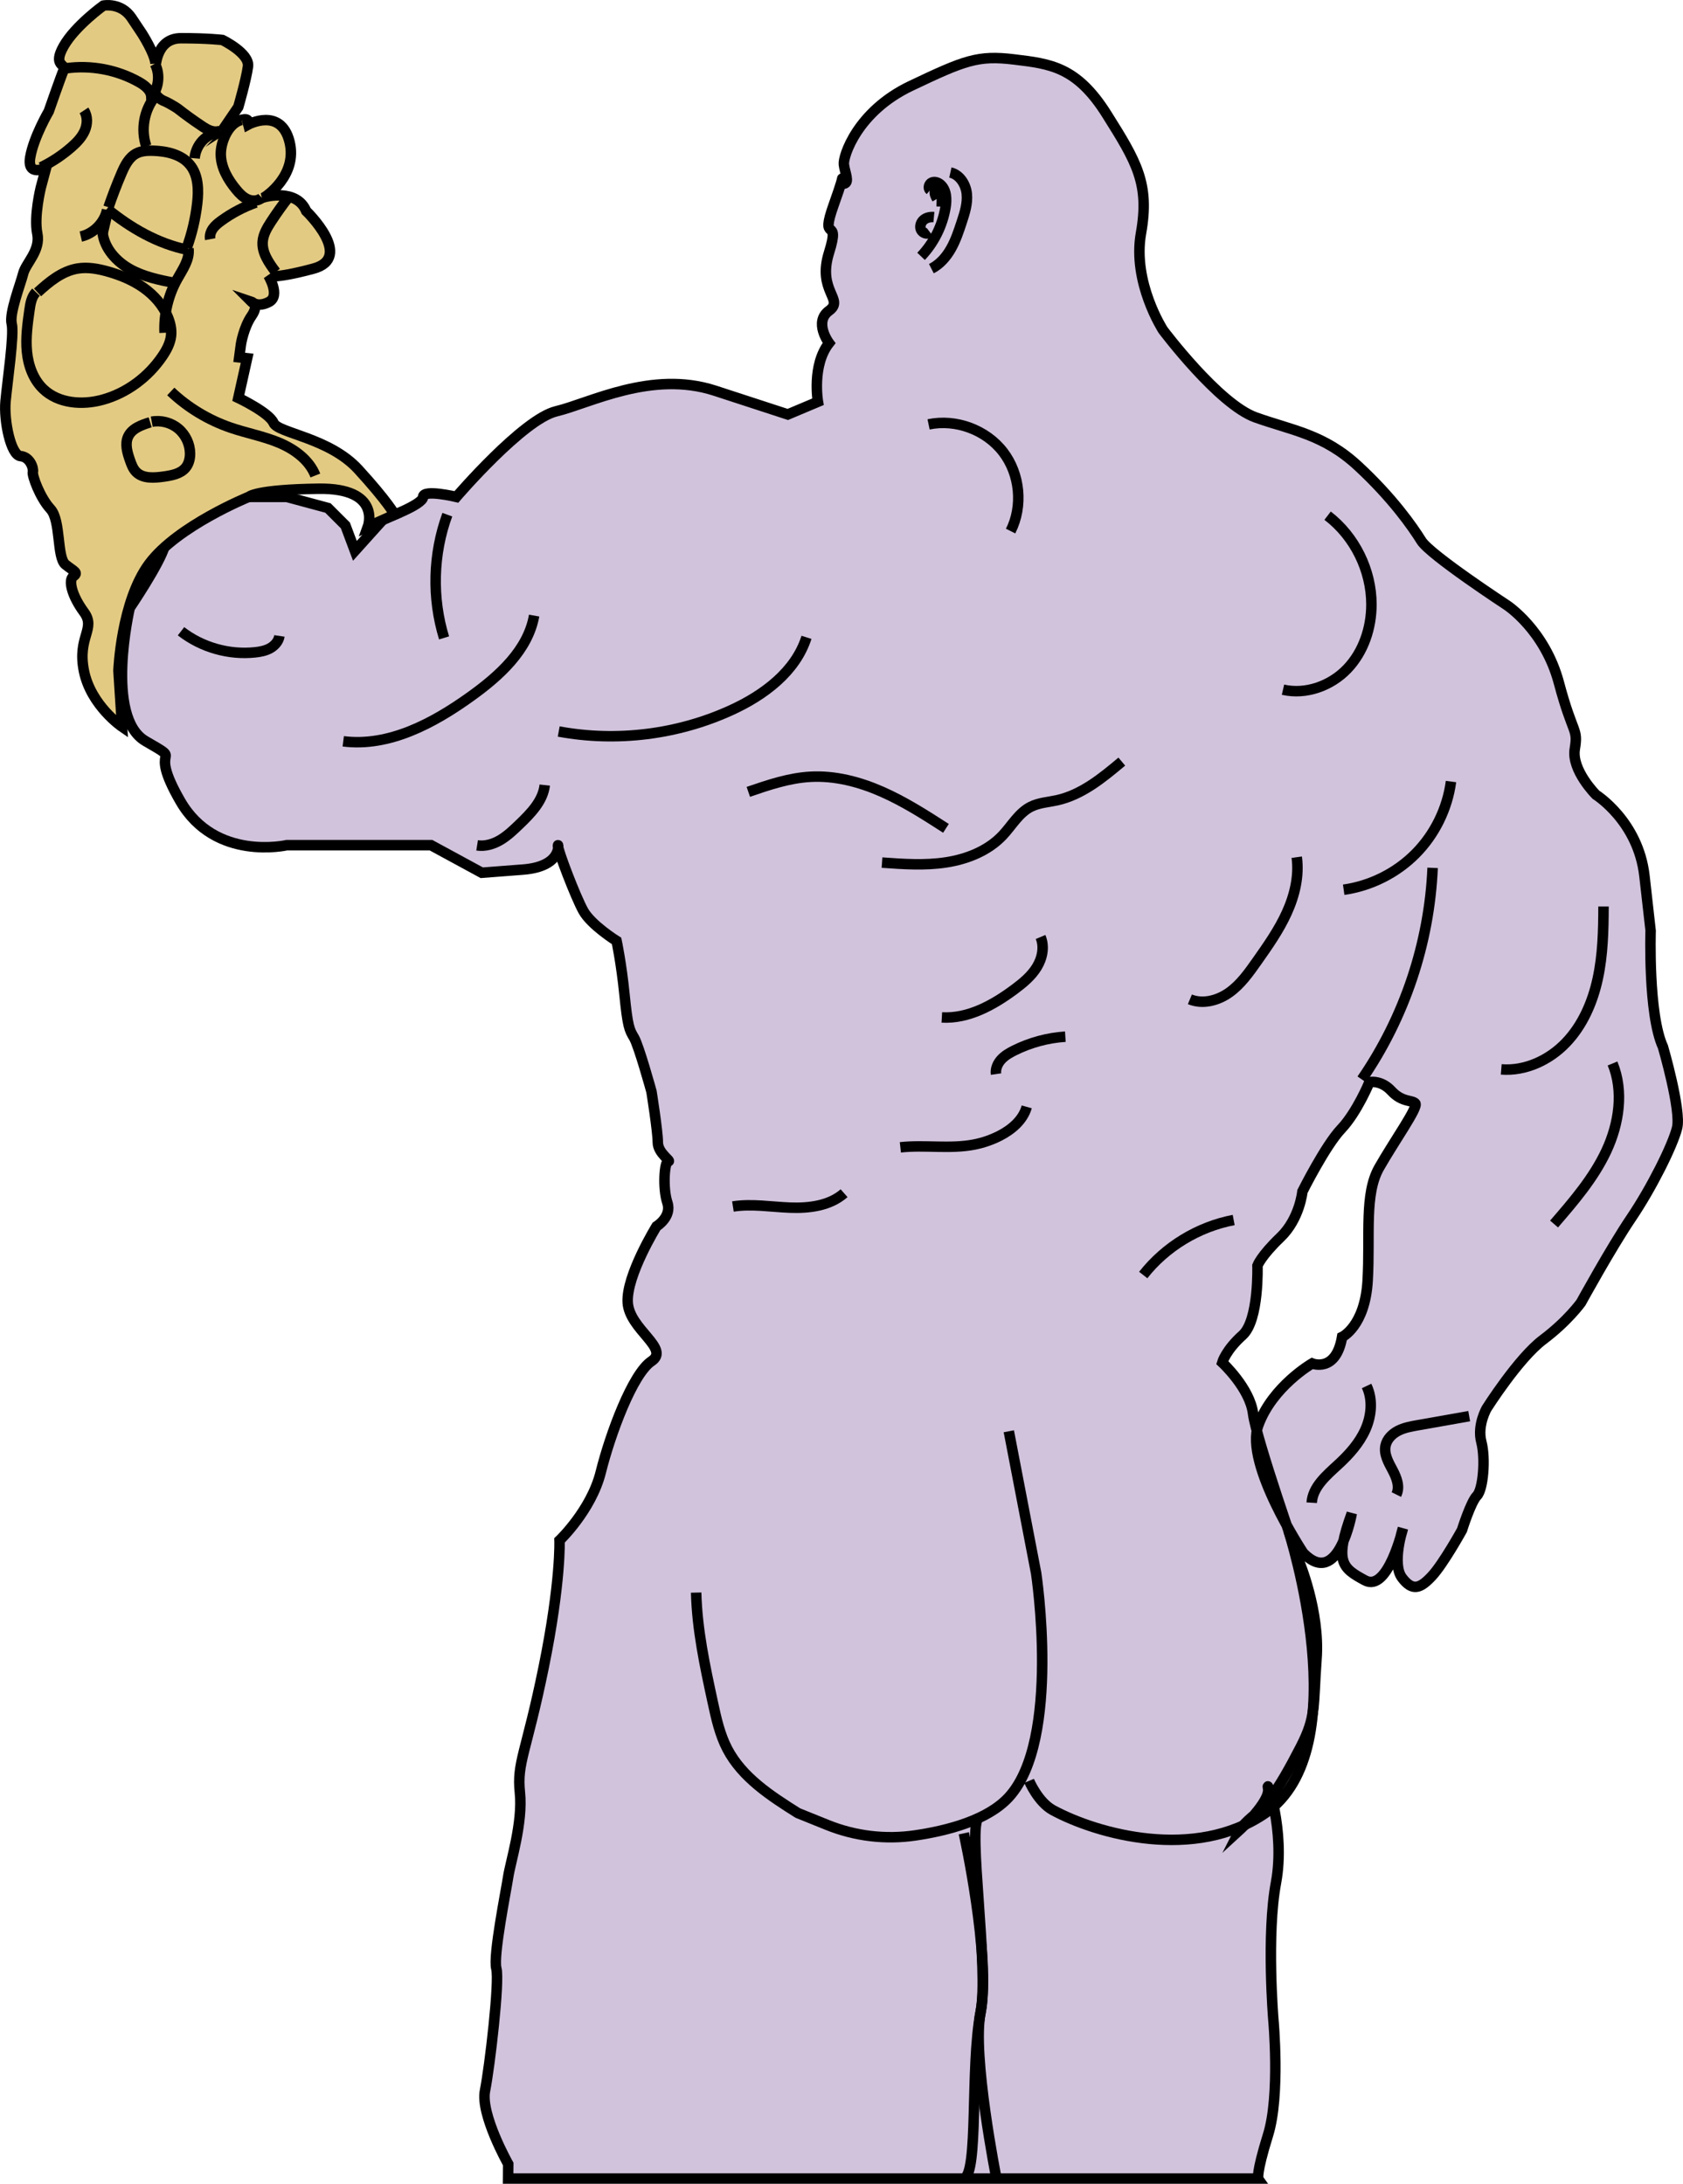 <svg xmlns="http://www.w3.org/2000/svg" xmlns:xlink="http://www.w3.org/1999/xlink" id="Layer_1" x="0" y="0" version="1.1" viewBox="0 0 642.46 833.57" xml:space="preserve" style="enable-background:new 0 0 642.46 833.57"><style type="text/css">.st0{fill:#d1c3dc}.st0,.st1,.st2{stroke:#000;stroke-width:4;stroke-miterlimit:10}.st1{fill:none}.st2{fill:#e3ca83}</style><g><path d="M194.01,826.04c0,0-10.68-18.93-8.87-28.01c1.82-9.08,5.63-41.77,4.33-46.61c-1.3-4.84,3.72-29.66,4.54-35.11 c0.82-5.45,5.66-20.58,4.45-32.08c-1.21-11.5,2.42-15.13,9.08-47.82c6.66-32.69,6.05-48.43,6.05-48.43s12.11-11.5,15.74-26.03 s12.11-37.53,19.37-42.37c7.26-4.84-8.47-12.11-9.08-22.4s10.99-29.06,10.99-29.06s5.96-3.63,4.14-9.08 c-1.82-5.45-1.13-15.74,0.34-15.74s-3.98-3.03-3.98-7.26c0-4.24-2.42-19.37-2.42-19.37s-4.84-17.55-6.66-20.58 c-1.82-3.03-2.42-4.24-3.63-16.34c-1.21-12.11-3.03-20.58-3.03-20.58s-9.69-6.05-12.71-11.5s-9.69-23-9.69-24.82 s2.42,7.87-13.32,9.08s-15.74,1.21-15.74,1.21l-19.37-10.52h-55.09c0,0-27.24,6.28-40.56-16.72s2.42-13.92-13.32-23 s-6.05-50.85-6.05-50.85s11.5-16.95,13.32-23.61c1.82-6.66,27.24-18.77,27.24-18.77h19.37l15.74,4.24l6.66,6.66l3.63,9.69 l10.9-12.11c0,0,15.13-5.45,15.13-8.47c0-3.03,12.71,0,12.71,0s25.42-29.66,38.14-32.69c12.71-3.03,36.32-15.74,60.53-7.87 s27.85,9.08,27.85,9.08l11.5-4.84c0,0-2.42-13.92,4.24-22.4c0,0-5.99-7.99,0-12.36c5.99-4.38-4.65-7.4,0-22.21 s-3.91-2.36,1.88-18.51s1.42-7.4,3.77-7.74c2.36-0.34,0.34-4.38,0-7.4s5.05-20.19,25.58-29.95s25.58-11.78,39.38-10.1 c13.8,1.68,23.89,2.69,35.34,20.87s16.49,26.59,13.13,45.43c-3.37,18.85,8.41,37.02,8.41,37.02s21.2,28.27,35.34,33.32 c14.14,5.05,25.91,6.39,39.04,18.51c13.13,12.12,20.87,23.22,24.23,28.61s32.65,24.57,32.65,24.57s14.47,9.42,19.86,29.62 c5.38,20.19,7.4,17.16,6.06,25.24c-1.35,8.08,8.08,17.5,8.08,17.5s16.15,10.1,18.51,30.96s2.36,20.87,2.36,20.87 s-1.01,31.97,4.71,44.42c0,0,7.07,24.23,5.38,30.96c-1.68,6.73-9.76,22.89-17.5,34.33c-7.74,11.44-19.18,32.31-19.18,32.31 s-5.05,7.07-14.47,14.14c-9.42,7.07-21.54,26.25-21.54,26.25s-3.7,6.39-2.02,12.79c1.68,6.39,0.67,18.17-1.68,20.53 s-5.72,13.13-5.72,13.13s-7.07,12.79-11.44,17.5s-7.4,6.06-11.44,0.67c-4.04-5.38,0.34-18.85,0.34-18.85s-5.72,24.57-14.47,19.86 c-8.75-4.71-11.78-7.07-5.05-25.58c0,0-5.05,28.94-18.51,15.14c0,0-22.55-33.99-17.16-48.8c5.38-14.81,20.53-23.56,20.53-23.56 s9.09,3.7,11.44-10.1c0,0,8.75-4.04,9.76-21.54s-1.35-32.98,4.38-43.08s15.14-23.22,13.8-24.57c-1.35-1.35-5.05-0.34-9.09-4.71 c-4.04-4.38-8.41-3.37-8.41-3.37s-4.71,11.44-10.77,17.84c-6.06,6.39-14.81,23.89-14.81,23.89s-1.01,10.43-8.41,17.5 c-7.4,7.07-8.75,10.77-8.75,10.77s0.67,20.87-5.72,26.59c-6.39,5.72-7.74,10.43-7.74,10.43s10.59,9.77,11.78,19.52 c1.19,9.74,17.5,56.2,17.5,56.2s8.08,19.18,6.73,37.36s0,21.88-6.06,33.65c-4.16,8.09-8,14.9-11.74,19.8 c-1.71,2.24-3.4,4.07-5.09,5.44c-5.38,4.38-6.39,6.39-6.39,6.39s11.78-10.77,10.77-15.82c-1.01-5.05,6.73,16.15,3.03,36.01 c-3.7,19.86-1.01,52.17-1.01,52.17s2.69,28.94-2.02,44.09c-4.71,15.14-3.7,16.67-3.7,16.67h-286.4L194.01,826.04z" class="st0"/><path d="M131.03,282.97c17.5,2.21,34.4-6.88,48.73-17.17c10.88-7.82,21.8-17.64,24.14-30.82" class="st1"/><path d="M213.28,279.22c22.09,4.09,45.42,1.21,65.84-8.14c12.49-5.71,24.59-14.71,28.74-27.8" class="st1"/><path d="M336.7,329.26c8.13,0.58,16.34,1.16,24.4-0.07s16.07-4.41,21.66-10.34c3.52-3.74,6.15-8.59,10.74-10.9 c3.08-1.55,6.63-1.74,10-2.48c9.47-2.09,17.3-8.53,24.73-14.76" class="st1"/><path d="M285.66,302.26c7.7-2.64,15.52-5.29,23.65-5.75c9.38-0.53,18.75,1.91,27.35,5.7 c8.6,3.79,16.55,8.89,24.45,13.98" class="st1"/><path d="M182.13,322.69c3.06,0.48,6.21-0.48,8.87-2.05c2.67-1.58,4.93-3.74,7.16-5.88c4.42-4.24,9.11-9,9.79-15.08" class="st1"/><path d="M170.76,196.46c-5.49,14.99-5.93,31.78-1.24,47.03" class="st1"/><path d="M69.1,240.96c7.91,6.15,18.25,9.1,28.22,8.05c2.01-0.21,4.05-0.59,5.82-1.59c1.77-0.99,3.23-2.68,3.53-4.68" class="st1"/><path d="M354.47,161.99c10.44-2.19,21.95,2.08,28.45,10.53c6.5,8.45,7.66,20.68,2.86,30.2" class="st1"/><path d="M553.9,298.32c-1.37,10.32-6.2,20.16-13.53,27.55s-17.13,12.3-27.44,13.75" class="st1"/><path d="M495.01,327.2c0.98,7.22-0.79,14.59-3.81,21.22c-3.01,6.63-7.23,12.62-11.43,18.58 c-3.06,4.34-6.2,8.77-10.52,11.85c-4.32,3.08-10.12,4.63-15.03,2.6" class="st1"/><path d="M546.88,331.27c-1.24,28.73-10.73,57.07-27.03,80.76" class="st1"/><path d="M612.12,346.02c-0.03,9.22-0.25,18.5-2.2,27.51c-1.95,9.01-5.75,17.8-12.12,24.46 c-6.37,6.66-15.53,10.96-24.72,10.21" class="st1"/><path d="M489.76,263.26c8.75,2.01,18.29-1.45,24.5-7.93c6.22-6.48,9.26-15.62,9.26-24.6 c0-13.05-6.37-25.96-16.73-33.89" class="st1"/><path d="M279.78,460.53c7.2-1.13,14.54,0.17,21.82,0.44c7.29,0.28,15.14-0.7,20.62-5.51" class="st1"/><path d="M343.7,437.95c9.37-1.03,18.97,0.74,28.22-1.07c3.33-0.65,6.57-1.77,9.6-3.3c4.66-2.36,9.02-6.05,10.42-11.08" class="st1"/><path d="M380.22,409.99c-0.29-2,0.6-4.04,1.95-5.54c1.36-1.5,3.14-2.54,4.95-3.44c6.08-3.04,12.78-4.86,19.56-5.3" class="st1"/><path d="M359.53,388.37c10.1,0.57,19.59-4.69,27.71-10.72c3.23-2.4,6.42-5.02,8.53-8.45 c2.12-3.43,3.02-7.83,1.45-11.54" class="st1"/><path d="M436.41,486.69c8.5-10.83,21.01-18.43,34.53-21" class="st1"/><path d="M615.56,405.94c4.35,10.62,2.5,22.97-2.36,33.37c-4.86,10.4-12.46,19.23-19.96,27.91" class="st1"/><path d="M533.03,570.49c1.47-2.94,0.1-6.47-1.45-9.37s-3.35-6.05-2.68-9.27c0.52-2.53,2.53-4.54,4.83-5.72 c2.3-1.17,4.88-1.64,7.42-2.09c6.56-1.16,13.13-2.32,19.69-3.48" class="st1"/><path d="M521.68,529.04c2.44,5.15,1.88,11.36-0.43,16.57c-2.31,5.21-6.21,9.55-10.41,13.41 c-4.47,4.12-9.74,8.52-10.12,14.59" class="st1"/><path d="M385.1,546.33l10.43,54.18c0,0,9.64,63.62-10.43,85.48c-8.05,8.77-23.26,12.78-35.74,14.61 c-11.36,1.67-22.95,0.29-33.6-4.02l-11.2-4.52c-10.39-6.54-21.24-13.58-26.92-24.47c-2.88-5.52-4.23-11.7-5.55-17.79 c-2.99-13.82-6-27.75-6.34-41.89" class="st1"/><path d="M392.84,679.77c0,0,3.41,8.1,9.08,11.18c17.01,9.22,54.36,19.56,81.12,1.12 c35.67-24.58,8.83-107.74,8.83-107.74" class="st1"/><path d="M367.93,699.79c0,0,10.43,47.12,6.39,68.32c-4.04,21.2-0.67,61.62-6.39,63.45" class="st1"/><path d="M380.38,831.57c0,0-9.42-47.3-6.06-63.45c3.37-16.15-5.11-71.84-0.73-74.15" class="st1"/><path d="M362.79,65.85c3.58,0.79,5.91,4.51,6.27,8.16s-0.79,7.26-1.94,10.75c-1.14,3.45-2.28,6.93-4.07,10.1 c-1.78,3.17-4.27,6.04-7.51,7.69" class="st1"/><path d="M359.47,78.86c0.05-1.78,0.1-3.56,0.15-5.34c0.02-0.56,0.01-1.19-0.37-1.6c-0.72-0.77-2.14-0.03-2.37,1 s0.31,2.06,0.83,2.97" class="st1"/><path d="M355.07,88.75c-1.11,0.84-2.91,0.22-3.49-1.05c-0.58-1.27-0.06-2.86,1-3.76s2.54-1.2,3.92-1.07" class="st1"/><path d="M351.6,97.86c4.87-5.11,8.17-11.7,9.33-18.66c0.52-3.09,0.43-6.72-1.94-8.77c-0.9-0.77-2.19-1.23-3.28-0.75 c-1.08,0.47-1.57,2.13-0.67,2.9" class="st1"/><path d="M46.6,277.42c0,0-11.85-8.08-14.54-21.2c-2.69-13.13,4.71-16.15,0-22.55s-6.06-12.26-4.04-13.7 c2.02-1.44,0.34-1.78-3.03-4.47c-3.37-2.69-1.68-16.83-5.72-21.2c-4.04-4.38-7.07-12.79-6.73-14.14c0.34-1.35-1.01-5.72-4.71-6.06 c-3.7-0.34-6.39-13.46-5.72-20.87c0.67-7.4,3.37-25.58,2.36-29.62c-1.01-4.04,3.37-15.14,4.38-19.18 c1.01-4.04,6.73-8.74,5.38-15.31c-1.35-6.57,1.35-17.54,1.35-17.54l2.02-7.54c0,0-7.4,3.7-6.06-4.04s7.07-17.5,7.07-17.5 s4.68-13.46,5.71-15.82c1.03-2.36-4.39-1.35,0-9.09S39.46,2.13,39.46,2.13s6.73-1.35,10.77,4.71s4.04,6.06,4.04,6.06 s4.71,7.4,5.05,11.11c0.34,3.7-0.62-9.42,9.79-9.42s15.79,0.67,15.79,0.67s10.43,5.05,9.76,10.1c-0.67,5.05-3.7,15.48-3.7,15.48 l-5.72,8.41c0,0,10.83-7.07,9.45-1.68c0,0,12.42-6.73,15.79,6.39c3.37,13.13-9.42,21.27-9.42,21.27s12.12-3.43,15.82,5.32 c0,0,18.51,17.78,2.69,22.01s-17.16,2.55-17.16,2.55s4.71,7.74,0.34,10.1c-4.38,2.36-6.73,0-6.73,0s3.03,1.01,0,5.38 c-3.03,4.38-4.04,10.77-4.04,10.77l-0.67,5.05l3.03,0.34l-3.37,15.14c0,0,11.78,5.59,13.46,9.53s21.2,5.62,32.31,17.73 c11.11,12.12,13.96,17.3,13.96,17.3l-10.26,4.57c0,0,5.38-14.81-18.85-14.47s-26.59,3.1-26.59,3.1s-27.26,11.04-38.03,25.51 c-10.77,14.47-11.75,40.85-11.75,40.85L46.6,277.42z" class="st2"/><path d="M41.41,79.13c1.48-4.35,3.13-8.64,4.93-12.87c1.28-3.01,2.84-6.2,5.75-7.7c1.94-1,4.22-1.1,6.4-1.03 c5.18,0.17,10.79,1.4,14.06,5.43c3.23,3.99,3.32,9.63,2.73,14.73c-0.67,5.75-2,11.43-3.96,16.88" class="st2"/><path d="M39.18,89.03c0.81,5.92,5.26,10.83,10.49,13.73c5.22,2.9,11.19,4.1,17.05,5.27" class="st2"/><path d="M59.12,24.34c2.08,3.87,1.55,9.33-1.35,12.63c-0.13-2.56-2.49-4.39-4.73-5.65c-8.42-4.73-18.41-6.6-27.97-5.23" class="st2"/><path d="M84.2,49.85c-1.18,0.54-2.58,0.46-3.81,0.05c-1.24-0.41-2.34-1.13-3.43-1.85c-3.11-2.07-6.14-4.26-9.08-6.56 c-0.81-0.63-4.25-2.57-5.01-2.84c-1.89-0.68-3.49-2.22-4.16-4.12" class="st2"/><path d="M92.26,45.79c-4.9,0.97-8.07,8.2-7.98,13.2c0.09,5,2.75,9.61,5.95,13.45c1.22,1.47,2.59,2.9,4.34,3.66 c1.75,0.76,3.99,0.69,5.38-0.62" class="st2"/><path d="M40.85,79.68c9.02,7.36,19.42,13.38,30.83,15.68" class="st2"/><path d="M14.34,111.62c4.42-4.06,9.31-8.11,15.23-9.11c3.93-0.66,7.97,0.1,11.81,1.2c4.73,1.36,9.34,3.26,13.36,6.1 s7.43,6.65,9.32,11.19c0.94,2.26,1.5,4.74,1.24,7.17c-0.31,2.82-1.7,5.41-3.29,7.76c-5.41,7.99-13.61,14.14-22.92,16.68 c-7.7,2.1-16.75,1.43-22.53-4.07c-3.85-3.66-5.77-9-6.28-14.29c-0.52-5.29,0.23-10.62,0.97-15.88c0.35-2.45,0.77-5.07,2.49-6.85" class="st2"/><path d="M65.19,149.43c6.49,6.14,14.3,10.87,22.75,13.78c6.09,2.1,12.5,3.26,18.45,5.73c5.95,2.47,11.63,6.57,14,12.56" class="st2"/><path d="M57.92,160.97c3.55-0.67,7.38,0.34,10.15,2.65c2.78,2.31,4.46,5.89,4.48,9.5c0.01,1.89-0.44,3.85-1.63,5.33 c-1.95,2.43-5.35,3.03-8.43,3.47c-3.69,0.52-8,0.85-10.58-1.84c-1.15-1.2-1.74-2.82-2.29-4.39c-1.02-2.92-2-6.2-0.72-9.01 c1.44-3.15,5.12-4.47,8.43-5.48" class="st1"/><path d="M55.83,55.81c-2.16-6.34-0.85-13.75,3.35-18.97" class="st2"/><path d="M83.98,50.32c-2.51,0.31-4.89,1.51-6.64,3.33c-1.75,1.82-2.84,4.26-3.05,6.78" class="st2"/><path d="M97.67,77.32c-4.72,1.67-9.2,4.03-13.24,6.98c-1.16,0.85-2.31,1.76-3.14,2.93c-0.83,1.17-1.32,2.65-1.05,4.07" class="st2"/><path d="M15.64,63.87c4.2-2.03,8.12-4.63,11.63-7.7c2.03-1.78,3.97-3.77,5.06-6.25c1.09-2.47,1.21-5.51-0.28-7.77" class="st2"/><path d="M105.23,103.81c-2.58-3.44-5.29-7.31-4.96-11.6c0.22-2.8,1.72-5.31,3.25-7.66c2.13-3.26,4.39-6.43,6.79-9.49" class="st2"/><path d="M41.15,80.69c-0.71,3.02-1.42,6.05-2.13,9.07" class="st2"/><path d="M71.95,94.89c0.52,4.2-2.25,7.98-4.3,11.68c-3.45,6.2-5.14,13.36-4.83,20.45" class="st2"/><path d="M40.88,80.12c-1.06,4.92-5.13,9.05-10.03,10.18" class="st2"/></g></svg>